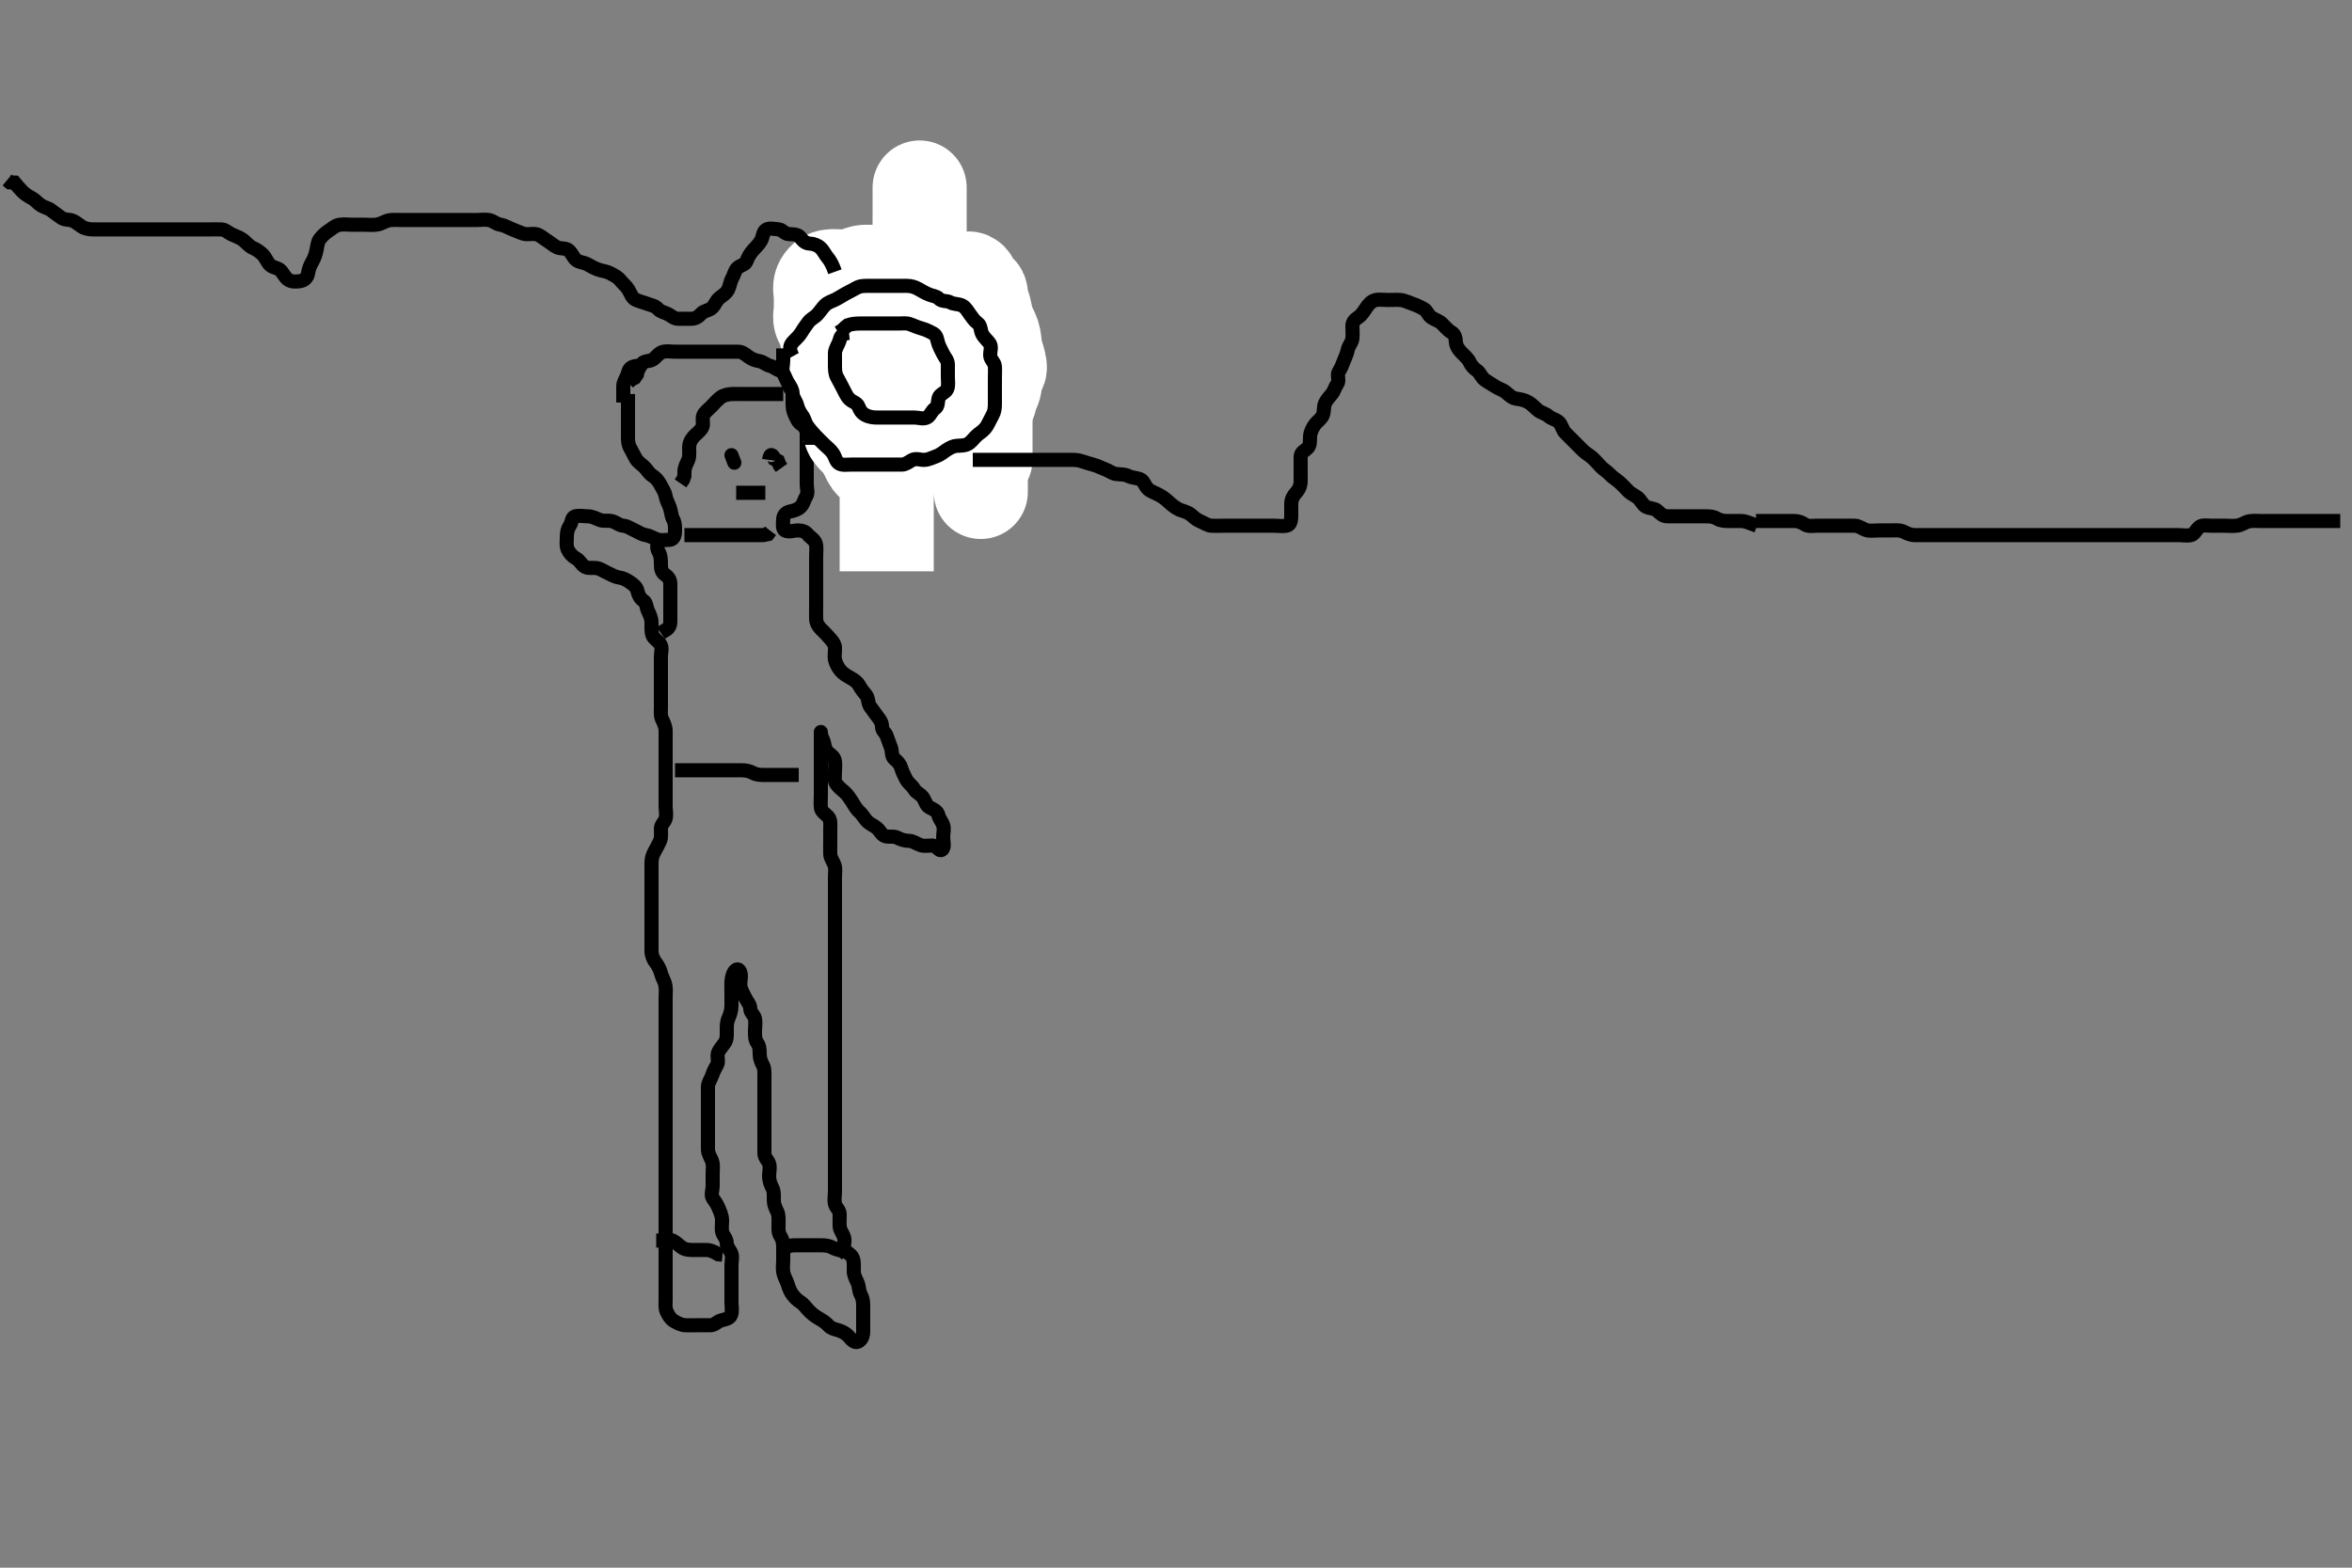 <svg width="500" height="333.333" xmlns="http://www.w3.org/2000/svg" xmlns:svg="http://www.w3.org/2000/svg" xmlns:xlink="http://www.w3.org/1999/xlink">
 <rect width="100%" height="100%" fill="#808080" stroke="none"/>
 <!-- Created with SVG-edit - http://svg-edit.googlecode.com/ -->
 <g display="inline" class="layer">
  <title>Layer 1</title>
  <path t="0,620,667,755,899,979,1219,1259,1347,1402,1403,1442,1531,1576,1602,1602,1667,1699,1706,1883,2043,2139,2139,2139,2187,2330,2331,2403,2475,2595,2730,2859,2946,2947,3027,3250,3290,4051,4114,4195,4658,4738,4739,4787,5066,5090,5187,5187,5351,5507,5763,5811,5811,6027,6107,6187,6187,6475,6475,6523,6588,6947,7074,7378,7434,7483,7562,7682,7683,7842,7858,7922,8026,8026,8098,8106,8234,8458,8458,8522,8754,8803,8883,8883,8938,9067,9298,9530,9666,9666,9762,9834,9986,10098,10114,10154,10234,10266,10298,10418,10419,10439,10458,10508,10562,10586,10587,10634,10682,10698,10739,10739,10762,10827,10906,10922,10946,11050,11074,11130,11130,11178,11210,11274,11298,11330,11386,11387,11418,11450,11570,11589,11642,11666,11690,11762,11762,11778,11810,11850,11867,11890,12002,12050,12082,12082,12098,12130,12170,12189,12195,12274,12283,12308,12372,12434,12506,12506,12530,12562,12626,12658,12658,12707,12770,12810,12834,12898,12946,12978,13002,13002,13050,13082,13130,13130,13162,13186,13210,13234,13274,13298,13338,13402,13442,13530,13530,13531,13570,13570,13626,13626,13690,13739,13826,13826,13867,13874,13906,13946,13946,13986,13987,14018,14042,14042,14098,14098,14130,14130,14170,14170,14210,14258,14258,14298,14346,14346,14394,14418,14419,14450,14490,14490,14522,14554,14554,14578,14578,14602,14626,14658,14658,14698,14722,14722,14754,14754,14786,14786,14810,14826,14842,14884,14892,14914,14914,14930,14938,14962,14978,14994,15042,15066,15090,15122,15162,15194,15250,15322,15418,15482,15546,15618,15619,15658,15667,15706,16018,16402,16466,16466,16498,16554,16954,17018,17066,17122,17122,17507,17507,18074,18074,18130,18170,18234,18256,18402,18514,18570,18658,18770,18810,18842,18914,18954,18978,19026,19058,19058,19186,19186,19194,19195,19290,19370,19370,19390,19442,19498,19498,19546,19578,19578,19706,19706,19714,19746,19794,19810,19842,19891,19906,19923,19954,19971,19988,20050,20050,20090,20138,20210,20234,20274,20306,20306,20330,20418,20469,20498,20554,20578,20602,20622,20658,20698,20730,20826,20842,20874,20922,20954,20962,21058,21082,21082,21114,21146,21178,21218,21218,21266,21266,21394,21394,21458,21530,21530,21602,21602,22146,22146,22322,22322,23210,23210,23258,23298,23386,23418,23458,23522,23642,23682,23691,23730,23810,23834,23842,23922,23970,24058,24122,24162,24186,24234,24258,24282,24330,24362,24378,24442,24442,24474,24506,24554,24575,24591,24618,24642,24658,24702,24725,24730,24770,24794,24810,24858,24882,24882,24906,24986,25162,25218,25241,25274,25338,25378,25418,25466,25530,25554,25554,25650,25698,25754,25774,25791,25791,25834,25890,25970,25970,25991,26042,26114,26114,26154,26258,26314,26346,26346,26358,26358,26402,26402,26424,26440,26441,26458,26490,26546,26570,26602,26602,26658,26698,26778,26826,26882,26930,26954,27018,27074,27130,27178,27226,27378,27874,28026,28026,28082,28082,28242,28394,28434,28450,28538,28558,28575,28594,28666,28698,28754,28786,28810,28810,28850,28866,28890,28930,28962,28962,28986,29050,29066,29082,29106,29146,29162,29210,29210,29226,29258,29266,29290,29330,29362,29418,29434,29498,29522,29542,29570,29610,29610,29634,29674,29692,29698,29754,29778,29818,29841,29841,29850,29890,29914,29925,29954,29975,30010,30058,30058,30082,30098,30122,30146,30242,30274,30298,30322,30322,30342,30358,30378,30392,30394,30409,30410,30434,30434,30490,30509,30525,30554,30578,30634,30658,30666,30667,30690,30709,30714,30740,30759,30775,30834,30850,30874,30930,30954,31002,31066,31090,31114,31146,31186,31186,31208,31225,31234,31282,31298,31322,31330,31346,31346,31386,31408,31410,31450,31459,31460,31538,31558,31562,31594,31610,31634,31634,31666,31682,31708,31708,31762,31786,31809,31858,31882,31962,32002,32051,32051,32186,32250,32322,32410,32442,32522,32730,33266,33282,33322,33330,33331,33346,33386,33386,33418,33418,33442,33466,33498,33509,33570,33618,33642,33674,33730,33743,33818,33874,33874,33906,33962,33994,33994,34034,34090,34138,34146,34170,34210,34298,34354,34402,34425,34426,34450,34498,34546,34594,34626,34730,34730,34794,35330,35418,35474,35546,35594,35634,35722,35730,35778,35874,35970,36018,36058,36090,36090,36122,36143,36146,36186,36218,36218,36258,36290,36290,36322,36330,36331,36354,36394,36409,36426,36426,36458,36473,36490,36514,36554,36586,36594,36609,36634,36666,36666,36730,36770,36802,36834,36874,36962,36994,37066,37098,37098,37138,37162,37218,37274,37292,37314,37338,37359,37376,37418,37418,37434,37450,37474,37490,37513,37562,37578,37618,37682,37682,37714,37762,37922,37978,38026,38026,38090,38146,38202,38202,38314,38314,38522,38722,38722,38794,38794,38954,39010,39051,39122,39122,39142,39186,39930,40066,40122,40122,40210,40250,40354,40394,40450,40482,40602,40642,40698,40746,40746,40786,40810,40866,40906,40931,40954,41074,41106,41106,41146,41226,41314,41362,41458,41658,41666,41756,41802,41826,41843,41843,41873,41905,41914,41937,42066,42090,42090,42226,42314,42410,42466,42530,42578,42674,42682,42778,42778,42834,42906,42970,43034,43138,43274,43410,43466,43498,43602,43602,43650,43706,43850,43882,43930,44010,44042,44178,44178,44210,44354,44498,44562,44562,44642,44682,44754,46106,46314,46354,46498,46546,46794" d="M133.5,83.783C133.5,85.583 133.5,86.483 133.5,87.383C133.5,88.283 133.5,89.173 133.5,90.069C133.5,90.983 133.5,91.883 133.5,92.783C133.5,93.583 133.498,94.403 133.925,95.183C134.377,96.006 134.785,96.843 135.147,97.483C135.612,98.304 136.339,98.664 136.979,99.304C137.619,99.944 137.913,100.641 138.667,101.117C139.373,101.563 139.995,102.265 140.439,103.147C140.845,103.955 141.333,104.555 141.495,105.483C141.651,106.371 142.118,107.094 142.415,107.983C142.701,108.841 142.718,109.752 143.075,110.383C143.551,111.226 143.5,112.141 143.5,112.983C143.5,113.883 143.218,114.741 142.3,114.783C141.401,114.825 140.464,114.951 139.7,114.698C138.928,114.442 138.191,113.919 137.3,113.782C136.384,113.641 135.684,113.107 134.9,112.758C134.092,112.398 133.332,111.828 132.5,111.783C131.697,111.741 130.962,111.036 130.089,110.819C129.205,110.599 128.287,110.869 127.522,110.562C126.747,110.252 125.9,109.789 125,109.783C124.1,109.778 123.18,109.573 122.279,109.784C121.495,109.967 121.608,111.043 121.147,111.735C120.685,112.43 120.502,113.135 120.5,114.147C120.498,115.083 120.327,116.041 120.667,116.783C121.034,117.586 121.64,118.287 122.475,118.747C123.247,119.174 123.531,119.928 124.204,120.426C124.899,120.94 125.908,120.667 126.8,120.788C127.621,120.899 128.324,121.441 129.2,121.836C129.923,122.162 130.705,122.658 131.6,122.784C132.506,122.91 133.211,123.311 133.925,123.794C134.607,124.255 135.33,124.832 135.499,125.585C135.695,126.463 136.042,127.229 136.796,127.731C137.485,128.19 137.363,129.14 137.784,129.983C138.114,130.645 138.498,131.483 138.5,132.383C138.502,133.262 138.408,134.172 138.721,135.104C138.952,135.79 139.878,136.249 140.378,137.005C140.868,137.744 140.5,138.783 140.5,139.583C140.5,140.483 140.5,141.383 140.5,142.283C140.5,143.183 140.5,144.079 140.5,145.005C140.5,145.883 140.5,146.783 140.5,147.583C140.5,148.483 140.5,149.383 140.5,150.283C140.5,151.183 140.368,152.133 140.721,152.883C141.086,153.659 141.498,154.483 141.5,155.347C141.502,156.219 141.5,157.183 141.5,158.083C141.5,158.983 141.5,159.883 141.5,160.783C141.5,161.583 141.5,162.483 141.5,163.383C141.5,164.283 141.5,165.183 141.5,166.079C141.5,166.95 141.5,167.883 141.5,168.783C141.5,169.583 141.5,170.483 141.5,171.383C141.5,172.283 141.743,173.218 141.495,174.079C141.275,174.847 140.51,175.304 140.5,176.183C140.489,177.079 140.658,178.061 140.279,178.883C139.971,179.552 139.508,180.401 139.075,181.183C138.62,182.003 138.5,182.783 138.5,183.583C138.5,184.483 138.5,185.383 138.5,186.283C138.5,187.183 138.5,188.173 138.5,189.069C138.5,189.883 138.5,190.783 138.5,191.583C138.5,192.483 138.5,193.419 138.5,194.267C138.5,195.131 138.5,196.147 138.5,196.983C138.5,197.883 138.5,198.883 138.5,199.731C138.5,200.488 138.489,201.383 138.5,202.283C138.511,203.194 138.948,204.101 139.351,204.619C139.94,205.379 140.315,206.186 140.515,206.947C140.765,207.905 141.321,208.646 141.464,209.598C141.604,210.531 141.5,211.353 141.5,212.135C141.5,213.147 141.5,214.083 141.5,214.983C141.5,215.883 141.5,216.669 141.5,217.609C141.5,218.299 141.5,219.283 141.5,220.266C141.5,221.073 141.5,222.117 141.5,222.804C141.5,223.762 141.5,224.667 141.5,225.609C141.5,226.299 141.5,227.283 141.5,228.267C141.5,229.131 141.5,230.031 141.5,230.95C141.5,231.762 141.5,232.733 141.5,233.493C141.5,234.301 141.5,235.283 141.5,236.267C141.5,237.131 141.5,238.031 141.5,238.95C141.5,239.783 141.5,240.762 141.5,241.536C141.5,242.431 141.5,243.45 141.5,244.226C141.5,245.135 141.5,246.031 141.5,246.95C141.5,247.783 141.5,248.762 141.5,249.536C141.5,250.436 141.5,251.299 141.5,252.262C141.5,253.183 141.5,254.079 141.5,254.95C141.5,255.883 141.5,256.783 141.5,257.583C141.5,258.483 141.5,259.383 141.5,260.283C141.5,261.183 141.5,262.083 141.5,262.983C141.5,263.883 141.5,264.783 141.5,265.617C141.5,266.488 141.5,267.383 141.5,268.283C141.5,269.183 141.5,270.083 141.5,270.983C141.5,271.883 141.5,272.783 141.5,273.583C141.5,274.483 141.5,275.383 141.5,276.263C141.5,277.14 141.368,278.133 141.721,278.883C142.086,279.659 142.543,280.442 143.204,280.836C143.989,281.303 144.799,281.755 145.701,281.783C146.666,281.814 147.5,281.783 148.333,281.783C149.253,281.783 150.153,281.793 151.016,281.783C151.958,281.773 152.441,281.024 153.204,280.788C154.061,280.523 155.098,280.455 155.415,279.583C155.723,278.734 155.5,277.783 155.5,276.95C155.5,276.173 155.5,275.183 155.5,274.283C155.5,273.383 155.5,272.483 155.5,271.583C155.5,270.683 155.5,269.898 155.5,268.947C155.5,268.182 155.794,267.106 155.415,266.354C155.033,265.596 154.506,265.073 154.5,264.431C154.49,263.325 153.772,262.788 153.557,262.073C153.324,261.298 153.524,260.283 153.499,259.299C153.481,258.608 153.12,257.714 152.784,256.899C152.415,256.007 152.016,255.497 151.521,254.762C151.084,254.115 151.5,253.083 151.5,252.183C151.5,251.283 151.5,250.383 151.5,249.483C151.5,248.583 151.683,247.629 151.333,246.783C151.009,245.999 150.51,245.284 150.5,244.394C150.49,243.498 150.5,242.583 150.5,241.683C150.5,240.783 150.5,239.983 150.5,239.083C150.5,238.183 150.5,237.283 150.5,236.383C150.5,235.483 150.5,234.583 150.5,233.684C150.5,232.809 150.482,231.982 150.5,231.083C150.518,230.183 151.118,229.473 151.415,228.583C151.701,227.726 152.008,227.175 152.443,226.426C152.867,225.696 152.319,224.63 152.667,223.783C152.943,223.112 153.602,222.39 154.075,221.722C154.589,220.996 154.499,219.95 154.5,219.158C154.501,218.299 154.468,217.402 154.853,216.536C155.15,215.866 155.482,214.958 155.5,213.95C155.514,213.158 155.5,212.301 155.5,211.493C155.5,210.45 155.45,209.597 155.501,208.667C155.544,207.896 155.796,206.86 156.301,206.353C156.993,205.658 157.499,206.585 157.5,207.483C157.501,208.383 157.211,209.335 157.511,210.173C157.774,210.909 158.101,211.498 158.536,212.347C158.892,213.044 159.481,213.585 159.5,214.483C159.519,215.348 160.354,215.827 160.499,216.585C160.667,217.467 160.5,218.383 160.5,219.283C160.5,220.183 160.483,221.095 161,221.783C161.47,222.409 161.498,223.283 161.5,224.183C161.502,225.083 161.826,225.82 162.216,226.583C162.601,227.336 162.5,228.283 162.5,229.183C162.5,230.083 162.5,230.983 162.5,231.982C162.5,232.836 162.5,233.585 162.5,234.483C162.5,235.383 162.5,236.283 162.5,237.183C162.5,238.083 162.5,238.983 162.5,239.883C162.5,240.783 162.5,241.583 162.5,242.483C162.5,243.426 162.495,244.304 162.5,245.183C162.505,246.173 163.226,246.657 163.489,247.394C163.789,248.231 163.499,249.183 163.5,250.083C163.501,250.983 163.801,251.834 164.147,252.483C164.601,253.333 164.498,254.283 164.5,255.183C164.502,256.083 164.826,256.82 165.216,257.583C165.601,258.336 165.5,259.304 165.5,260.267C165.5,260.958 165.407,262.078 165.853,262.735C166.321,263.426 166.498,264.135 166.5,265.147C166.502,266.083 166.5,266.985 166.5,267.95C166.5,268.609 166.36,269.628 166.5,270.497C166.644,271.387 167.09,271.963 167.447,273.026C167.734,273.879 167.948,274.602 168.525,275.347C169.009,275.973 169.572,276.508 170.204,276.898C170.919,277.338 171.383,278.121 172.064,278.798C172.631,279.362 173.292,279.884 174,280.283C174.878,280.779 175.554,281.23 176.075,281.809C176.649,282.447 177.336,282.587 178.2,282.84C179.077,283.098 179.945,283.572 180.475,284.219C181.069,284.945 181.7,285.559 182.315,285.311C183.244,284.937 183.499,283.983 183.5,283.083C183.501,282.183 183.5,281.283 183.5,280.383C183.5,279.483 183.5,278.583 183.5,277.683C183.5,276.809 183.404,275.988 183,275.283C182.545,274.49 182.663,273.526 182.279,272.683C181.923,271.903 181.505,271.183 181.5,270.283C181.495,269.383 181.591,268.455 181.333,267.617C181.073,266.77 180.133,266.433 179.585,265.782C179.129,265.24 179.678,264.161 179.479,263.283C179.261,262.321 178.561,261.689 178.5,260.783C178.446,259.985 178.517,259.083 178.5,258.183C178.482,257.219 177.682,256.789 177.501,255.982C177.302,255.091 177.5,254.173 177.5,253.283C177.5,252.383 177.5,251.483 177.5,250.583C177.5,249.683 177.5,248.783 177.5,247.983C177.5,247.083 177.5,246.183 177.5,245.283C177.5,244.394 177.5,243.498 177.5,242.583C177.5,241.683 177.5,240.783 177.5,239.983C177.5,239.083 177.5,238.183 177.5,237.283C177.5,236.383 177.5,235.483 177.5,234.583C177.5,233.683 177.5,232.783 177.5,231.983C177.5,231.083 177.5,230.183 177.5,229.283C177.5,228.383 177.5,227.483 177.5,226.583C177.5,225.683 177.5,224.783 177.5,223.983C177.5,223.083 177.5,222.183 177.5,221.283C177.5,220.383 177.5,219.483 177.5,218.583C177.5,217.683 177.5,216.783 177.5,215.983C177.5,215.083 177.5,214.183 177.5,213.283C177.5,212.383 177.5,211.488 177.5,210.617C177.5,209.683 177.5,208.783 177.5,207.983C177.5,207.083 177.5,206.183 177.5,205.283C177.5,204.383 177.5,203.483 177.5,202.583C177.5,201.683 177.5,200.783 177.5,199.95C177.5,199.079 177.5,198.183 177.5,197.283C177.5,196.383 177.5,195.483 177.5,194.583C177.5,193.683 177.5,192.783 177.5,191.983C177.5,191.083 177.5,190.183 177.5,189.304C177.5,188.426 177.5,187.483 177.5,186.583C177.5,185.683 177.668,184.747 177.415,183.983C177.158,183.211 176.529,182.485 176.5,181.583C176.471,180.684 176.5,179.783 176.5,178.983C176.5,177.95 176.5,177.173 176.5,176.283C176.5,175.383 176.661,174.364 176.057,173.683C175.483,173.036 174.586,172.595 174.5,171.683C174.416,170.787 174.5,169.983 174.5,169.083C174.5,168.183 174.5,167.304 174.5,166.426C174.5,165.483 174.5,164.583 174.5,163.683C174.5,162.783 174.5,161.983 174.5,161.083C174.5,160.183 174.5,159.283 174.5,158.383C174.5,157.483 174.5,156.585 174.5,155.731C174.5,155.325 174.439,156.322 174.853,157.083C175.258,157.83 175.219,158.667 175.614,159.483C175.983,160.244 177.096,160.593 177.386,161.436C177.669,162.259 177.5,163.262 177.5,164.083C177.5,164.983 177.271,166.004 177.784,166.699C178.293,167.39 178.915,167.867 179.553,168.431C180.148,168.956 180.56,169.6 181.111,170.419C181.58,171.118 181.874,171.884 182.699,172.614C183.335,173.177 183.689,173.911 184.204,174.483C184.86,175.211 185.718,175.482 186.416,176.067C187.073,176.619 187.376,177.515 188.147,177.779C188.974,178.061 189.947,177.689 190.8,178.136C191.552,178.53 192.3,178.765 193.2,178.783C194.101,178.802 194.81,179.401 195.7,179.698C196.558,179.984 197.5,179.756 198.3,179.783C199.144,179.812 199.621,181.097 200.216,180.698C200.922,180.225 200.5,178.969 200.5,178.026C200.5,177.262 200.789,176.231 200.489,175.394C200.226,174.657 199.671,174.152 199.479,173.283C199.293,172.44 198.335,172.06 197.5,171.617C196.866,171.28 196.669,170.183 196.143,169.488C195.637,168.82 194.73,168.512 194.333,167.783C193.95,167.078 193.018,166.503 192.621,165.683C192.304,165.027 191.832,164.179 191.584,163.301C191.361,162.513 190.875,161.968 190.204,161.426C189.47,160.833 189.674,159.745 189.415,158.983C189.113,158.095 188.763,157.343 188.495,156.488C188.259,155.734 187.501,155.426 187.5,154.483C187.499,153.585 187.053,153.033 186.525,152.347C186.022,151.694 185.608,151.061 185.021,150.283C184.463,149.546 184.662,148.483 184.147,147.836C183.655,147.217 183.067,146.532 182.667,145.783C182.243,144.992 181.54,144.553 180.8,144.136C180.055,143.716 179.314,143.29 178.784,142.699C178.246,142.099 177.752,141.247 177.536,140.394C177.299,139.455 177.582,138.58 177.5,137.683C177.416,136.772 176.846,136.223 176.204,135.483C175.626,134.817 175.113,134.332 174.505,133.726C173.901,133.125 173.529,132.428 173.5,131.583C173.47,130.684 173.5,129.783 173.5,128.983C173.5,128.083 173.5,127.183 173.5,126.283C173.5,125.373 173.5,124.462 173.5,123.645C173.5,122.678 173.5,121.922 173.5,120.95C173.5,120.031 173.5,119.131 173.5,118.267C173.5,117.409 173.646,116.437 173.428,115.609C173.202,114.753 172.387,114.417 171.669,113.585C171.116,112.942 170.4,112.783 169.5,112.783C168.7,112.783 167.681,113.241 166.857,112.783C166.266,112.455 166.476,111.283 166.5,110.341C166.518,109.633 167.036,108.943 167.9,108.773C168.729,108.609 169.759,108.307 170.333,107.617C170.877,106.963 170.946,106.236 171.415,105.498C171.854,104.807 171.5,103.783 171.5,102.983C171.5,102.083 171.5,101.141 171.5,100.263C171.5,99.383 171.5,98.483 171.5,97.583C171.5,96.683 171.5,95.783 171.5,94.983C171.5,94.083 171.5,93.183 171.5,92.283C171.5,91.383 171.5,90.394 171.5,89.498C171.5,88.683 170.933,88.106 170.536,87.347C170.133,86.577 170.424,85.571 169.979,84.804C169.493,83.965 168.819,83.5 168.216,82.867C167.669,82.293 167.689,81.514 167.279,80.683C166.929,79.976 166.549,79.022 165.784,78.785C164.963,78.53 164.448,77.964 163.699,77.785C162.806,77.571 162.276,76.925 161.4,76.783C160.496,76.637 159.81,76.359 159.021,75.783C158.381,75.316 157.796,74.786 156.9,74.783C156.021,74.781 155.064,74.783 154.2,74.783C153.3,74.783 152.4,74.783 151.5,74.783C150.7,74.783 149.8,74.783 148.9,74.783C148,74.783 147.1,74.783 146.2,74.783C145.301,74.783 144.416,74.783 143.5,74.783C142.7,74.783 141.772,74.595 140.9,74.819C140.034,75.042 139.483,75.992 138.8,76.426C138.068,76.892 136.982,76.671 136.5,77.304C135.984,77.981 135.511,78.809 135.415,79.585L134.889,80.347L134.111,80.758L133.511,81.358" id="svg_1" stroke-width="3" stroke="#000" fill="none"/>
  <path t="51210,52595,52954,53235,53834,53985,54355,54690,54802,55002,55002" d="M135.5,77.783C133.667,77.95 133.676,78.796 133.415,79.585C133.16,80.356 132.518,81.183 132.5,82.083C132.482,82.983 132.5,83.883 132.5,84.783L132.5,85.583" id="svg_2" stroke-width="3" stroke="#000" fill="none"/>
  <path t="58226,58697,58785,58921,59010,59066,59082,59122,59170,59226,59226,59242,59276,59362,59362,59442,59514,59514,59578,59658,59690,59746,59810,59866,59866,59962,60034,60074,60242,60242,60354,60354,60410,60482,60546,60738,60802,60802,60842,60994,61074,61114,61114,61154,61226,61266,61290,61314,61410,61482,61658,61778,61914,61916,62050,62082,62114,62127,62130,62170,62170,62194,62234,62354,62378,62426,62450,62530,62530,62602,62618,62721,62722,62873,63001,63001,63050,63209,63210,63266,63297,63345,63465,63513,63617,63618,63657,63865,63921,63969,64097,64137,64194,64297,64298,64377,64386,64449,64473,64521,64561,64625,64737,64793,64825,64826,64929,65009,65009,65018,65121,65121,65225,65353,65354,65449,65450,65505,65525,65633,65673,65745,65881,65882,65961,66025,66137,66177,66265,66289,66321,66425,66426,66481,66577,66697,66729,66841,66921,67017,67073,67073,67105,67129,67225,67401,68105,68105" d="M177.5,64.783C175.8,64.841 174.825,65.217 174.557,66.083C174.291,66.945 174.744,68.015 174.216,68.699C173.731,69.327 173.617,70.127 173.279,70.883C172.959,71.598 172.895,72.573 172.333,73.45C171.884,74.152 171.501,74.67 171.5,75.609C171.499,76.617 171.5,77.373 171.5,78.283C171.5,79.183 171.5,80.083 171.5,80.983C171.5,81.883 171.326,82.822 171.585,83.583C171.887,84.471 172.511,85.144 173,85.804C173.49,86.466 173.573,87.382 174.205,88.026C174.726,88.557 175.535,89.208 176.075,89.809C176.648,90.447 177.25,91.065 177.667,91.783C178.087,92.508 179.032,92.718 179.8,93.136C180.641,93.594 181.5,93.758 182.3,93.783C183.201,93.812 183.923,94.469 184.8,94.726C185.664,94.98 186.238,95.393 186.936,95.747C187.703,96.136 188.721,95.783 189.6,95.783C190.5,95.783 191.3,95.783 192.2,95.783C193.1,95.783 194,95.786 194.9,95.783C195.8,95.781 196.648,95.416 197.3,95.067C198.147,94.614 198.866,94.045 199.721,93.783C200.562,93.527 201.239,93.339 201.857,92.836C202.562,92.263 203.232,91.904 204,91.304C204.65,90.796 205.626,90.592 206.2,90.079C206.935,89.421 207.501,88.784 208.1,88.183C208.797,87.484 209.415,86.796 209.499,85.983C209.591,85.088 209.335,84.164 209.521,83.283C209.7,82.436 210.439,81.689 210.5,80.783C210.554,79.985 210.5,79.141 210.5,78.173C210.5,77.283 210.5,76.383 210.5,75.483C210.5,74.583 210.5,73.683 210.5,72.783C210.5,71.983 210.871,70.982 210.464,70.219C210.074,69.489 209.05,69.244 208.553,68.488C208.101,67.801 207.05,67.973 206.525,67.347C205.996,66.716 205.511,65.886 204.7,65.785C203.87,65.681 203.029,65.467 202.153,65.136C201.269,64.803 200.376,64.59 199.8,64.079C199.068,63.429 198.356,63.002 197.615,62.614C196.785,62.18 196.45,61.415 195.385,60.954C194.558,60.596 193.946,60.366 193.279,59.905C192.549,59.401 191.5,59.783 190.7,59.783C189.8,59.783 188.857,59.783 187.979,59.783C187.1,59.783 186.2,59.783 185.3,59.783C184.4,59.783 183.5,59.783 182.7,59.783C181.8,59.783 180.9,59.783 180,59.783C179.1,59.783 178.204,59.783 177.279,59.783C176.4,59.783 175.54,60.014 174.8,60.431C174.055,60.851 173.475,61.394 173.075,62.183L172.585,62.985L172.5,63.95L172.5,64.609" id="svg_3" stroke-width="3" stroke="#000" fill="none"/>
  <path t="72714,72817,72826,72833,72833,72842,72849,72849,72859,72877,72882,72897,72897,72913,72913,72924,72929,72953,73098,73114,73130,73130,73145,73147,73169,73185,73306,73306,73354,73538,73546,73562,73706,73762,73777,73793,73794,73794,73801,73801,73809,73809,73817,73817,73833,73843,73849,73849,73860,73860,73860,73865,73865,73865,73877,73882,73882,73890,73890,73897,73897,73907,73923,73929,73953,73977,74001,74145,74160,74160,74161,74177,74177,74178,74185,74193,74193,74201,74225,74225,74233,74249,74249,74249,74265,74265,74289,74306,74385,74402,74418,74427,74427,74433,74449,74459,74465,74466,74476,74492,74493,74498,74498,74509,74509,74513,74514,74526,74529,74543,74559,74559,74575,74575,74601,74601,74601,74649,74874,74894,74898,74898,74911,74930,74946,75138,75138,75138,75186,75218,75234,75250,75265,75281,75305,75329,75554,75554,75690,75834,75890,75890,75922,75954,75986,76018,76034,76082,76098,76122,76170,76202,76212,76282,76282,76294,76314,76338,76426,76445,76466,76466,76479,76530,76546,76546,76594,76618,76629,76634,76713,76745,76801,76841,76865,76905,76953,76953,76985,76986,77017,77033,77049,77073,77081,77097,77107,77113,77129,77153,77153,77161,77185,77201,77233,77257,77274,77281,77297,77297,77308,77308,77313,77313,77324,77324,77331,77331,77331,77342,77345,77345,77358,77358,77373,77373,77373,77385,77393,77401,77409,77417,77433,77441,77441,77457,77465,77465,77465,77465,77481,77490,77497,77529,77529,77757,77758,77761,77762,77777,77777,77777,77779,77779,77779,77794,77794,77794,77811,77811,77817,77817,77825,77841,77841,77945,77945,78033,78033,78044,78050,78050,78060,78061,78061,78065,78066,78079,78082,78082,78096,78096,78098,78114,78124,78129,78145,78161,78162,78290,78290,78298,78298,78298,78299,78311,78312,78313,78313,78326,78343,78343,78361,78361,78361,78457,78489,78497,78509,78509,78509,78509,78513,78513,78513,78525,78525,78525,78525,78526,78526,78529,78529,78529,78530,78530,78542,78542,78543,78543,78545,78545,78546,78546,78560,78560,78560,78560,78561,78562,78562,78562,78576,78576,78577,78577,78578,78578,78578,78579,78585,78593,78601,78601,78617,78617,78729,78744,78744,78744,78744,78746,78746,78746,78746,78760,78761,78761,78761,78761,78763,78763,78764,78770,78770,78770,78778,78778,78778,78785,78785,78793,78793,78801,78801,78809,78809,78817,78833,78841,78841,78857,78857,78857,78874,78874,78978,79002,79017,79025,79033,79041,79041,79042,79049,79049,79050,79050,79058,79058,79065,79065,79066,79066,79081,79081,79081,79097,79097,79097,79202,79202,79214,79219,79219,79219,79220,79220,79220,79232,79233,79233,79233,79233,79234,79234,79234,79236,79236,79237,79237,79237,79237,79238,79249,79249,79249,79250,79250,79250,79250,79252,79252,79253,79253,79253,79253,79259,79259,79259,79260,79260,79265,79265,79265,79265,79273,79273,79274,79274,79281,79281,79290,79290,79297,79297,79307,79481,79481,79481,79490,79490,79490,79490,79490,79497,79497,79498,79498,79498,79498,79508,79508,79508,79509,79509,79509,79509,79509,79513,79514,79514,79514,79514,79514,79515,79515,79515,79526,79526,79526,79527,79527,79527,79527,79527,79528,79529,79530,79530,79530,79530,79530,79531,79531,79531,79543,79543,79543,79543,79544,79544,79544,79544,79544,79546,79546,79546,79547,79547,79547,79547,79547,79548,79558,79558,79558,79558,79559,79559,79559,79559,79559,79561,79561,79561,79562,79562,79574,79574,79574,79575,79577,79577,79585,79585,79593,79593,79593,79601,79601" d="M182.5,62.783C184.2,62.84 184.98,63.325 185.7,63.982C186.285,64.515 187.214,64.741 187.796,65.493C188.242,66.071 188.332,67.275 188.936,67.758C189.674,68.348 190.5,68.783 191,69.283C191.7,69.983 192.361,70.529 192.889,71.183C193.491,71.927 193.988,72.596 194.475,73.219C195.051,73.958 195.648,74.506 196.3,73.981C196.954,73.455 197.717,72.976 198.6,72.783C199.444,72.598 199.607,71.555 200.204,71.141C200.993,70.593 202,70.786 202.9,70.783C203.796,70.781 204.303,70.104 205.021,69.804C205.924,69.426 206.914,70.057 207.333,70.783C207.736,71.481 208.086,72.252 208.649,72.958C209.278,73.746 209.495,74.536 209.5,75.436C209.504,76.299 209.5,77.263 209.5,78.194C209.5,79.105 209.5,79.804 209.5,80.783C209.5,81.594 209.5,82.469 209.5,83.466C209.5,84.263 209.5,85.014 209.5,86.122C209.5,87.105 209.5,87.783 209.5,88.899C209.5,89.667 209.5,90.609 209.5,91.299C209.5,92.373 209.5,93.283 209.5,94.183C209.5,95.083 209.5,95.983 209.5,96.883C209.5,97.783 209.5,98.016 209.5,97.265C209.5,96.283 209.5,95.462 209.5,94.609C209.5,93.669 209.5,92.683 209.5,91.783C209.5,90.983 209.5,90.069 209.5,89.214C209.5,88.431 209.5,87.398 209.5,86.45C209.5,85.778 209.5,84.789 209.5,83.926C209.5,82.986 209.691,82.055 209.464,81.183C209.241,80.327 208.303,79.826 207.4,79.783C206.501,79.741 205.668,79.597 204.8,79.841C204.039,80.054 203.246,80.572 202.4,81.005C201.745,81.339 200.793,81.741 200.301,82.354C199.707,83.094 199.573,83.979 199.511,84.947C199.45,85.897 199.366,86.694 198.795,87.436C198.377,87.979 197.868,89.037 197.279,89.662C196.726,90.248 196.373,90.968 196.064,91.609C195.562,92.649 195.059,93.128 194.5,93.95C194.067,94.587 193.681,95.287 193.111,96.147C192.567,96.968 192.5,96.886 192.5,95.95C192.5,95.088 192.505,94.183 192.5,93.283C192.495,92.479 192.209,91.58 191.639,90.969C191.025,90.31 190.138,89.819 189.3,89.783C188.401,89.745 187.673,90.135 187.147,90.731C186.584,91.369 185.825,91.703 185.1,92.219C184.314,92.779 183.86,93.742 183,93.742C182.14,93.742 181.407,92.859 180.936,92.183C180.424,91.45 180.723,90.349 180.216,89.782C179.717,89.224 179.5,88.483 179.5,87.583C179.5,86.683 179.837,85.634 179.333,84.95C178.853,84.297 178.683,83.629 178.333,82.783C178.009,81.999 177.51,81.284 177.5,80.383C177.49,79.488 177.5,78.562 177.5,77.683C177.5,76.783 177.903,75.847 177.415,75.069C176.95,74.328 176.674,73.745 176.415,72.983C176.113,72.095 175.519,71.384 175.5,70.483C175.481,69.585 174.874,69.041 174.521,68.283C174.159,67.506 174.5,66.483 174.5,65.583C174.5,64.683 174.5,63.783 174.5,63.026C174.5,62.131 174.156,61.194 174.521,60.325C174.828,59.594 175.544,58.929 176.301,58.785C177.184,58.616 178.1,58.783 179,58.783C179.9,58.783 180.857,58.92 181.7,58.499C182.362,58.169 183.2,57.786 184.1,57.783C185,57.781 185.9,57.783 186.8,57.783C187.699,57.783 188.562,57.817 189.372,58.219C190.104,58.583 190.913,58.957 191.664,59.383C192.495,59.855 193.047,60.429 193.809,61.083C194.438,61.623 195.268,61.983 196,62.283C196.732,62.583 197.713,63.053 198.5,63.783C199.018,64.264 199.681,65.009 200.314,65.54C201.02,66.133 201.738,66.601 202.438,67.073C203.243,67.617 204.223,67.652 204.889,68.219C205.517,68.754 205.945,69.522 206.447,70.141C207.02,70.845 207.328,71.558 207.911,72.205C208.704,73.084 208.999,73.541 209.479,74.283C209.946,75.005 210.253,75.999 210.557,76.893C210.825,77.681 211.471,79.041 212.215,78.781C212.814,78.571 212.497,77.36 212.216,76.382C212.035,75.751 211.647,74.619 211.553,73.831C211.454,73.011 211.373,71.938 211.143,71.24C210.926,70.581 210.372,69.596 210.021,68.783C209.765,68.192 209.591,67.177 209.447,66.383C209.265,65.375 208.892,64.631 208.584,63.669C208.303,62.792 207.854,62.171 207.3,61.299C206.872,60.626 206.668,59.168 205.857,59.202C205.269,59.227 205.5,60.63 205.5,61.47C205.5,62.467 205.5,63.283 205.5,64.099C205.5,65.097 205.5,65.937 205.5,66.898C205.5,67.783 205.5,68.54 205.5,69.436C205.5,70.299 205.5,71.263 205.5,72.183C205.5,73.083 205.5,73.983 205.5,74.883C205.5,75.783 204.959,77.125 205.5,77.125C206.145,77.125 205.5,75.45 205.5,74.483C205.5,73.804 205.5,72.837 205.5,71.838C205.5,71.04 205.491,70.131 205.5,69.267C205.51,68.283 205.704,67.454 206.021,66.763C206.475,65.772 206.946,65.017 207.215,64.269C207.553,63.327 207.227,61.795 208,61.888C208.862,61.991 208.472,63.516 208.489,64.19C208.507,64.903 208.5,66.301 208.5,66.969C208.5,67.645 208.5,69.117 208.5,69.526C208.5,70.398 208.5,71.325 208.5,72.292C208.5,72.786 208.5,74.283 208.5,74.781C208.5,75.762 208.5,76.711 208.5,77.613C208.5,78.45 208.5,79.573 208.5,80.263C208.5,80.931 208.5,82.305 208.5,83.04C208.5,83.804 208.5,84.588 208.5,85.783C208.5,86.582 208.5,87.373 208.5,88.147C208.5,88.898 208.5,90.299 208.5,90.958C208.5,91.936 208.5,92.95 208.5,93.667C208.5,94.409 208.5,95.158 208.5,96.617C208.5,97.295 208.5,98.221 208.5,99.011C208.5,99.969 208.5,100.883 208.5,101.783C208.5,102.54 208.5,103.436 208.5,104.299C208.5,105.07 208.5,104.274 208.5,103.2C208.5,102.791 208.506,101.946 208.5,100.726C208.495,99.634 208.481,98.931 208.415,98.215C208.306,97.038 208.148,96.178 208,95.283C207.926,94.834 207.764,93.954 207.621,92.727C207.498,91.668 207.569,91 207.167,89.95C206.879,89.2 206.281,88.619 205.667,87.783C205.238,87.2 204.772,86.404 204.585,85.383C204.44,84.593 204.5,83.583 204.5,82.783C204.5,81.783 204.5,80.994 204.5,79.95C204.5,79.194 204.5,78.283 204.5,77.373C204.5,76.462 204.5,75.763 204.5,74.783C204.5,73.983 204.5,73.183 204.5,72.188C204.5,71.269 204.629,70.083 203.889,69.794C203.061,69.47 201.915,69.635 201.5,70.346C200.993,71.214 201.067,72.056 200.889,72.605C200.507,73.785 200.204,74.68 200,75.263C199.706,76.1 199.269,77.087 199.021,77.783C198.612,78.932 198.553,79.741 198.5,80.304C198.417,81.185 198.222,82.383 198.075,82.973C197.861,83.828 197.657,84.868 197.479,85.763C197.355,86.387 196.967,87.588 196.205,88.012C195.615,88.34 195.5,87.117 195.5,86.438C195.5,85.607 195.5,84.633 195.5,84.094C195.5,83.522 195.5,81.619 195.5,80.93C195.5,80.221 195.5,79.497 195.5,78.763C195.5,78.023 195.5,77.284 195.5,76.55C195.5,75.117 195.5,73.753 195.5,73.093C195.5,72.445 195.5,71.804 195.5,70.535C195.5,69.901 195.5,68.617 195.5,67.962C195.5,66.635 195.5,65.969 195.5,65.304C195.5,64.645 195.5,63.993 195.5,62.117C195.5,61.526 195.5,60.402 195.5,59.866C195.5,58.841 195.5,58.349 195.5,56.95C195.5,56.069 195.5,55.219 195.5,54.394C195.5,53.585 195.5,52.383 195.5,51.588C195.5,50.804 195.5,50.041 195.5,48.95C195.5,48.27 195.5,47.325 195.5,46.47C195.5,45.469 195.5,44.594 195.5,43.584C195.5,42.804 195.5,41.805 195.5,40.985C195.5,40.083 195.5,39.45 195.5,40.138C195.5,40.959 195.5,41.95 195.5,43.045C195.5,43.825 195.5,44.645 195.5,45.07C195.5,46.406 195.498,47.359 195.489,47.862C195.47,48.938 195.449,49.517 195.415,50.126C195.299,52.171 195.217,52.925 195.143,53.712C195.066,54.528 194.98,55.367 194.889,56.226C194.797,57.101 194.699,57.989 194.5,59.783C194.4,60.684 194.3,61.585 194.191,62.488C194.081,63.394 193.964,64.305 193.828,65.219C193.691,66.141 193.553,67.073 193.167,68.95C192.97,69.907 192.735,70.868 192.499,71.836C192.262,72.809 192.016,73.782 191.787,74.758C191.558,75.73 191.315,76.693 191,78.617C190.846,79.559 190.746,80.496 190.667,81.422C190.589,82.336 190.539,83.242 190.496,84.137C190.454,85.022 190.432,85.897 190.333,87.617C190.285,88.462 190.219,89.294 190.143,90.113C190.068,90.916 189.982,91.7 189.889,92.465C189.799,93.208 189.706,93.927 189.5,95.283C189.403,95.92 189.301,96.529 189.204,97.116C189.111,97.686 189.018,98.241 188.936,98.787C188.855,99.327 188.77,99.863 188.667,100.95C188.614,101.504 188.582,102.066 188.557,102.632C188.532,103.198 188.519,103.762 188.511,104.322C188.503,104.873 188.501,105.414 188.5,106.45C188.499,107.413 188.5,108.311 188.5,108.742C188.5,109.574 188.5,110.783 188.5,111.579C188.5,112.351 188.5,113.412 188.5,114.519C188.5,115.242 188.5,116.27 188.5,117.03C188.5,117.95 188.5,118.731 188.5,119.522L188.5,120.64L188.5,121.474" id="svg_4" stroke-width="20" stroke="#fff" fill="none"/>
  <path t="85971,87250,87763,87786,87833,87946,88154,88210,88338,88338,88554,88554,88658,88722,88955,89066,89082,89082,89346,89706,89802,89802" d="M166.5,78.783C168.333,78.783 168.5,79.488 168.5,80.383C168.5,81.283 168.5,82.183 168.5,83.083C168.5,83.983 168.496,84.884 168.5,85.669C168.505,86.609 168.542,87.319 169,88.263C169.405,89.098 169.694,89.825 170.351,90.219C171.201,90.73 171.497,91.583 171.557,92.426L172.333,92.95L172.5,93.783L172.5,94.583" id="svg_5" stroke-width="3" stroke="#000" fill="none"/>
  <path t="92675,93378,93762,93978,94186,94585,94937,94937,95088,95288,95584,95888,96208,96208,96408,96408,96520,96945,97241,97241,97369,97505,97609,97729,97793,97929,98025,98153,98273,98305,98409,98545,98601,98721,98777,98777,98873,98873,98977,99105,99313,99313,99825,99849,99898,100057,100161,100226,100257,100257,100329,100361,100361,100401,100505,100545,100545,100649,100689,100729,100761,100761,100778,100793,100841,100865,100881,100969,101049,101065,101209,101282,101322,101394,101394,101418,101434,101434,101482,101538,101538,101698,101698,101762,101810,101842,101842,101874,101874,101906,101906,101906,101970,102002,102014,102097,102146,102218,102338,102434,102506,102530,102642,102698,102714,102801,102801,102905,103009,103010,103130,103130" d="M172.5,75.783C172.5,74.083 172.566,73.154 173.301,72.699C173.987,72.275 174.375,71.337 174.784,70.583C175.136,69.933 175.07,68.979 175.5,68.141C175.794,67.568 177.024,67.404 177.333,66.617C177.645,65.826 177.589,64.688 178.111,64.23C178.858,63.573 179.719,63.283 180.5,62.95C181.252,62.63 182.2,62.783 183.1,62.783C184,62.783 184.9,62.783 185.8,62.783C186.7,62.783 187.6,62.783 188.525,62.783C189.301,62.783 190.2,62.783 191.1,62.783C192,62.783 193.017,62.766 193.521,63.304C194.117,63.942 194.869,64.458 195.615,64.982C196.316,65.475 197.166,65.699 197.9,66.219C198.687,66.777 198.956,67.536 199.521,68.283C199.983,68.895 201.066,68.734 201.525,69.394C202.031,70.12 202.35,70.992 202.5,71.883C202.62,72.594 203.526,72.999 204.167,73.783C204.655,74.381 204.517,75.393 204.925,76.194C205.315,76.959 205.297,77.87 205.853,78.674C206.319,79.347 206.363,80.14 206.784,80.983C207.114,81.645 207.498,82.483 207.5,83.383C207.502,84.283 207.5,85.183 207.5,86.083C207.5,86.983 207.5,87.883 207.5,88.783C207.5,89.662 207.341,90.4 206.699,90.953C206.005,91.55 205.82,92.401 205.1,93.137C204.488,93.762 203.669,93.927 203.1,94.634C202.465,95.423 201.997,96.11 201.167,96.617C200.584,96.972 199.5,96.783 198.639,96.783C197.667,96.783 196.873,96.733 196.015,96.786C195.091,96.843 194.284,97.204 193.521,97.783C192.973,98.2 192.022,98.763 191.2,98.783C190.3,98.806 189.4,98.783 188.475,98.783C187.699,98.783 186.8,98.8 185.9,98.783C184.935,98.765 184.685,98.052 184.464,97.183C184.245,96.321 183.764,95.624 183.333,94.783C182.993,94.119 182.204,93.483 181.667,92.783L181.447,92.026L181.143,91.135L180.699,90.353" id="svg_6" stroke-width="3" stroke="#000" fill="none"/>
  <path t="105890,105945,105953,105969,105981,105993,105993,106001,106001,106009,106017,106041,106049,106193,106194,106210,106217,106217,106227,106233,106233,106233,106233,106245,106245,106245,106249,106249,106262,106262,106262,106262,106262,106265,106265,106278,106278,106281,106281,106291,106292,106297,106297,106312,106312,106324,106341,106341,106345,106345,106433,106505,106528,106530,106530,106544,106553,106560,106569,106569,106576,106576,106593,106601,106625,106625,106642,106642,106659,106786,106786,106798,106798,106802,106817,106827,106827,106833,106833,106842,106849,106849,106858,106865,106875,106875,106881,106891,106892,106897,106908,106913,106913,106928,106941,106953,106953,106984,107008,107105,107128,107152,107152,107177,107195,107217,107232,107248,107272,107296,107296,107320,107360,107400,107529,107544,107568,107568,107577,107577,107585,107600,107610,107628,107632,107664,107704,107952,107953,108016,108089,108121,108153,108153,108209,108258,108322,108322,108330,108353,108418,108433,108433,108497,108513,108531,108531,108553,108561,108561,108585,108609,108625,108633,108641,108641,108664,108705,108746,108754,108754,108769,108778,108809,108849,108889,108909,108929,108953,108969,108985,108994,109001,109017,109017,109026,109026,109033,109043" d="M179.5,86.783C181.215,87.867 181.621,88.563 182.075,89.383C182.512,90.175 182.728,91.102 183,91.783C183.389,92.758 183.481,93.582 183.5,94.483C183.519,95.384 184.022,96.13 184.379,96.883C184.783,97.737 185.157,98.582 186.021,98.763C186.963,98.959 187.88,98.84 188.521,98.242C189.096,97.704 189.565,97.123 190.296,96.573C190.817,96.18 191.801,95.369 192.479,94.825C193.086,94.338 194.119,93.916 194.772,93.697C195.852,93.335 196.477,92.947 197.129,92.497C197.79,92.041 198.468,91.645 199.161,90.753C199.769,89.971 200.177,89.101 200.685,88.645C201.434,87.973 202.293,87.736 202.984,87.214C203.722,86.656 204.333,85.95 204.979,85.304C205.6,84.683 206.2,84.083 206.9,83.383C207.5,82.783 208.109,82.144 208.821,81.683C209.611,81.174 210.629,80.427 211.216,80.954C211.873,81.545 211.229,82.735 210.853,83.479C210.469,84.238 210.597,85.327 209.979,85.783C209.286,86.295 208.614,86.583 207.685,87.183C207.069,87.582 206.371,88.221 205.784,88.867C205.196,89.515 204.605,89.844 203.675,90.209C202.977,90.482 201.956,90.728 201.179,91.226C200.475,91.677 199.631,92.126 199.509,91.422C199.338,90.434 199.5,89.479 199.5,88.617C199.5,87.783 199.5,86.805 199.5,85.985C199.5,85.147 199.5,84.131 199.5,83.436C199.5,82.419 199.5,81.479 199.5,80.617C199.5,79.804 199.5,78.834 199.5,77.922C199.5,77.266 199.5,76.194 199.5,75.263C199.5,74.462 199.5,73.609 199.5,72.669C199.5,71.683 199.5,70.783 199.5,69.983C199.5,69.083 199.683,68.198 199.479,67.263C199.298,66.433 198.572,65.696 197.9,65.219C197.174,64.704 196.626,64.058 195.889,63.794C195.052,63.494 194.089,63.916 193.2,63.779C192.269,63.635 191.731,62.932 190.8,62.788C189.911,62.651 189.021,62.783 188.064,62.783C187.196,62.783 186.333,62.783 185.5,62.783C184.522,62.783 183.701,62.783 182.8,62.783C181.9,62.783 180.965,62.73 180.2,63.136C179.354,63.584 178.679,64.046 178.147,64.735C177.637,65.396 177.502,66.135 177.5,67.137C177.498,68.005 177.5,68.883 177.5,69.783C177.5,70.583 177.5,71.483 177.5,72.419C177.5,73.267 177.5,74.131 177.5,75.026C177.5,75.983 177.3,76.945 177.667,77.783C177.988,78.519 178.292,79.247 178.509,80.083C178.737,80.964 179.782,81.046 180.329,81.983C180.791,82.774 180.624,83.561 181.075,84.383C181.502,85.164 181.393,86.09 181.501,86.983C181.613,87.903 182.328,88.223 183.064,88.809C183.741,89.347 184.25,90.065 184.667,90.783C185.087,91.508 186.249,91.712 186.489,92.394C186.806,93.294 186.989,93.968 187.667,94.617C188.298,95.221 188.271,96.004 188.784,96.699C189.293,97.39 190.021,97.773 190.9,97.783C191.804,97.794 192.667,97.783 193.5,97.783C194.478,97.783 195.299,97.783 196.2,97.783L197.1,97.783" id="svg_7" stroke-width="20" stroke="#fff" fill="none"/>
  <path t="113291,113554,113722,113842,113842,114002,114058,114162,114257,114321,114417,114513,114625,114698,114849,114849,115041,115169,115241,115329,115345,115641,115649,115769,115769,115865,115937,115985,116121,116201,116249,116353,116425,116433,116561,116601,116625,116761,116841,116841,116853,116945,116977,117009,117018,117105,117209,117210,117297,117354,117365,117393,117393,117465,117553,117665,117697,117753,117817,117833,118001,118025,118121,118177,118281,118329,118329,118369,118449,118481,118641,118713,118793,118889,118953,119033,119129,119137,119217,119305,119306,119449,119553,119777,119777,119825,119905,120058,120161,120161,120225,120250,120354,120402,120402,120458,120490,120522,120549,120770,120770,120825,120930,120930,120986,120999,121074,121242,121242,121298,121458,121505,121617,121666,121746,121890,121962,121962,122066,122346,122426,122434,122578,122586,122586,122786,122906,123138,123138,123138,123322,123323,123458,123522,123522,123866,123921,123970,124042,124089,124225,124361,124425,124506,124707,124786,124834,124874,124905,125074,125201,125818,126082,126546,126666,126666,126882" d="M168.5,75.783C167.562,74.083 168.016,73.278 168.7,72.583C169.196,72.08 169.934,71.411 170.416,70.585C170.823,69.888 171.31,69.257 171.785,68.585C172.337,67.804 173.172,67.502 173.721,66.905C174.31,66.265 174.759,65.56 175.301,64.983C175.969,64.274 176.777,64.101 177.584,63.698C178.333,63.324 179.032,62.849 179.8,62.431C180.641,61.973 181.467,61.563 182.1,61.209C182.961,60.727 183.9,60.783 184.8,60.783C185.7,60.783 186.6,60.783 187.5,60.783C188.333,60.783 189.204,60.783 190.1,60.783C191,60.783 191.9,60.783 192.8,60.783C193.7,60.784 194.458,61.017 195.2,61.431C195.964,61.856 196.703,62.327 197.6,62.662C198.451,62.98 199.064,62.967 199.585,63.499C200.256,64.183 201.294,63.879 202,64.283C202.793,64.738 203.786,64.562 204.6,65.005C205.342,65.409 205.732,66.235 206.216,66.867C206.769,67.59 207.086,68.18 207.889,68.758C208.542,69.227 208.405,70.228 208.784,70.983C209.22,71.851 209.918,72.338 210.378,73.005C210.883,73.735 210.463,74.784 210.5,75.583C210.543,76.501 211.439,76.999 211.5,77.883C211.558,78.729 211.5,79.585 211.5,80.483C211.5,81.383 211.5,82.283 211.5,83.183C211.5,84.083 211.5,84.983 211.5,85.883C211.5,86.783 211.405,87.578 211,88.283C210.547,89.073 210.221,89.868 209.784,90.585C209.313,91.359 208.734,91.745 208,92.304C207.224,92.895 206.864,93.555 206.1,94.173C205.355,94.774 204.399,94.736 203.5,94.783C202.697,94.826 201.942,95.189 201.111,95.758C200.446,96.213 199.9,96.694 199.057,97.005C198.285,97.289 197.388,97.741 196.5,97.783C195.701,97.822 194.677,97.371 193.857,97.841C193.169,98.235 192.5,98.783 191.7,98.783C190.8,98.783 189.9,98.783 189.021,98.783C188.143,98.783 187.2,98.783 186.3,98.783C185.4,98.783 184.5,98.783 183.7,98.783C182.8,98.783 181.9,98.783 181,98.783C180.1,98.783 179.123,98.967 178.4,98.562C177.663,98.149 177.584,97.116 177.053,96.373C176.447,95.523 175.847,95.131 175.325,94.609C174.522,93.805 173.875,93.228 173.301,92.583C172.622,91.821 172.159,91.336 171.622,90.562C171.136,89.864 171.072,89.084 170.5,88.304C170.031,87.665 169.685,87.052 169.464,86.183C169.245,85.321 168.543,84.586 168.5,83.683C168.457,82.784 168.054,82.236 167.585,81.498C167.146,80.807 166.932,80.11 166.536,79.358C166.135,78.596 166.5,77.583 166.5,76.683L166.5,75.783L166.5,74.983L166.5,74.083" id="svg_8" stroke-width="3" stroke="#000" fill="none"/>
  <path t="132041,132352,132361,132368,132400,132416,132440,132496,132496,132520,132528,132560,132600,132672,132694,132710,132736,132736,132776,132808,132848,132896,132936,132976,132976,133080,133176,133216,133256,133456" d="M143.5,163.783C145.111,163.783 146,163.783 146.9,163.783C147.8,163.783 148.7,163.783 149.6,163.783C150.5,163.783 151.3,163.783 152.2,163.783C153.1,163.783 154,163.783 154.889,163.783C155.857,163.783 156.7,163.783 157.6,163.783C158.5,163.783 159.277,163.908 160.1,164.358C160.88,164.785 161.8,164.783 162.7,164.783C163.6,164.783 164.5,164.783 165.3,164.783C166.215,164.783 167.111,164.783 168,164.783L168.9,164.783L169.8,164.783" id="svg_9" stroke-width="3" stroke="#000" fill="none"/>
  <path t="138529,138993,138993,139057,139089,139185,139241,139289,139289,139353,139393,139425,139505,139561,139593,139657,139697,139697,139793,139794,139865,139879,139985,140065,140177,140313" d="M140.5,114.783C139.5,115.783 139.606,116.571 140,117.283C140.49,118.169 140.5,119.083 140.5,119.983C140.5,120.883 140.611,121.66 141.351,122.173C142.114,122.702 142.5,123.304 142.5,124.183C142.5,125.083 142.5,125.983 142.5,126.883C142.5,127.783 142.5,128.669 142.5,129.609C142.5,130.299 142.504,131.373 142.5,132.183C142.495,133.173 142.064,133.758 141.2,134.136L140.5,134.617" id="svg_10" stroke-width="3" stroke="#000" fill="none"/>
  <path t="142809,143225,143257,143297,143313,143345,143409,143456,143489,143569,143600,143632,143680,143753,143762,143840,143880,143881,143896,143985,144089" d="M145.5,113.783C147.3,113.783 148.2,113.783 149.1,113.783C150,113.783 150.9,113.783 151.8,113.783C152.7,113.783 153.6,113.783 154.5,113.783C155.333,113.783 156.111,113.783 157.1,113.783C158,113.783 158.9,113.783 159.8,113.783C160.6,113.783 161.385,113.783 162.315,113.773L163.257,113.562L163.785,112.869" id="svg_11" stroke-width="3" stroke="#000" fill="none"/>
  <path t="145587,145881,145929,145929,145953,145985,146032,146057,146089,146137,146168,146209,146329,146376,146416,146416,146440,146472,146505,146505,146521,146560,146609,146632,146680,146681,146712,146713,146721,146721,146776,146800,146824,146904,146904,146952,146993,147080,147121,147177" d="M166.5,83.783C165.479,83.783 164.522,83.783 163.701,83.783C162.8,83.783 161.9,83.783 161,83.783C160.1,83.783 159.2,83.783 158.3,83.783C157.4,83.783 156.499,83.752 155.584,83.783C154.737,83.812 153.789,84.044 153.21,84.488C152.461,85.062 151.893,85.712 151.3,86.351C150.7,86.998 149.85,87.543 149.521,88.304C149.172,89.111 149.659,90.147 149.278,90.883C148.888,91.639 147.997,92.249 147.521,92.783C146.802,93.59 146.521,94.262 146.5,95.183C146.48,96.083 146.664,97.041 146.279,97.883C145.973,98.553 145.511,99.383 145.5,100.263L145.489,101.219L145.216,101.983L144.667,102.783" id="svg_12" stroke-width="3" stroke="#000" fill="none"/>
  <path t="155833,156745,156753,156776,156795,156816,156816" d="M163.5,97.783C163.721,96.126 164.333,96.783 164.667,97.617L165.379,98.005L165.721,98.883L166.147,99.483" id="svg_13" stroke-width="3" stroke="#000" fill="none"/>
  <polyline timestamps="158457,158960" startTime="1501984438890" id="svg_14" points="155.5,96.783 156.111,98.383 " stroke-linecap="round" stroke-width="3" stroke="#000" fill="none"/>
  <path t="162353,162800,162976,163320,163728,163776,163840" d="M156.5,104.783C158.3,104.783 159.2,104.783 160.1,104.783L161,104.783L161.9,104.783L162.7,104.785" id="svg_15" stroke-width="3" stroke="#000" fill="none"/>
  <path t="169744,169951,169951,169962,169984,170007,170028,170044,170062,170063,170072,170072,170119,170159,170183,170223,170264" d="M166.5,265.783C167.5,264.783 168.3,264.783 169.2,264.783C170.1,264.783 171,264.783 171.9,264.783C172.8,264.783 173.7,264.783 174.6,264.783C175.5,264.783 176.288,264.889 177,265.283C177.886,265.774 178.796,265.788 179.475,266.209L180.021,266.763" id="svg_16" stroke-width="3" stroke="#000" fill="none"/>
  <path t="171593,171903,171951,171991,172063,172143,172207,172215,172295,172399,172415,172415,172455,172495,172551,172591,172799" d="M139.5,263.783C141.3,263.783 142.293,263.428 143.064,263.819C143.762,264.173 144.344,264.831 145.021,265.283C145.766,265.781 146.7,265.783 147.6,265.783C148.5,265.783 149.3,265.765 150.2,265.783C151.101,265.801 151.9,266.209 152.7,266.698L153.6,266.783" id="svg_17" stroke-width="3" stroke="#000" fill="none"/>
  <path t="177872,178776,178784,178784,178840,178880,178928,179064,179184,179328,179328,179348,179377,179400,179464,179464,179504,179560,179600,179600,179632,179656,179712,179768,179888,179968,180008,180032,180032,180088,180152,180216,180248,180288,180376,180437,180448,180448,180520,180552,180592,180615,180617,180640,180777,180777,180800,180833,180896,180896,181008,181096,181184,181400,181440,181560,181568,181664,181712,181732,181784,181872,181936,182016,182128,182129,182232,182233,182288,182336,182336,182408,182480,182552,182552,182736,182736,182816,182816,182928,182928,183032,183120,183120,183192,183192,183232,183320" d="M180.5,70.783C178.667,70.95 178.668,71.82 178.415,72.583C178.158,73.356 177.518,74.183 177.5,75.083C177.482,75.983 177.5,76.883 177.5,77.783C177.5,78.583 177.534,79.496 177.925,80.183C178.389,80.999 178.79,81.84 179.147,82.483C179.622,83.336 179.91,84.209 180.6,84.883C181.179,85.449 182.204,85.651 182.489,86.394C182.8,87.205 183.127,87.777 183.9,88.209C184.719,88.666 185.6,88.783 186.5,88.783C187.3,88.783 188.215,88.783 189.111,88.783C190,88.783 190.9,88.783 191.8,88.783C192.7,88.783 193.6,88.783 194.5,88.783C195.3,88.783 196.33,89.207 197.143,88.726C197.803,88.337 198.039,87.334 198.796,86.836C199.482,86.384 199.329,85.424 199.536,84.634C199.761,83.778 200.969,83.538 201.333,82.783C201.689,82.048 201.5,81.083 201.5,80.183C201.5,79.304 201.501,78.347 201.5,77.483C201.499,76.585 200.892,76.044 200.536,75.347C200.101,74.498 199.783,73.906 199.511,73.173C199.201,72.338 199.234,71.347 198.4,70.905C197.565,70.462 196.897,70.111 196.016,69.867C195.174,69.634 194.331,69.287 193.5,68.95C192.743,68.643 191.8,68.783 190.979,68.783C190.017,68.783 189.21,68.783 188.167,68.783C187.479,68.783 186.384,68.783 185.616,68.783C184.675,68.783 183.984,68.783 183,68.783C182.016,68.784 181.153,68.841 180.257,69.141L179.701,69.585L179,70.263L178.204,70.731" id="svg_18" stroke-width="3" stroke="#000" fill="none"/>
  <path t="187551,187855,187871,187879,187895,187903,187911,187928,187928,187935,187959,187978,187983,188023,188043,188079,188079,188111,188167,188167,188191,188191,188223,188223,188231,188247,188303,188303,188327,188351,188383,188399,188423,188423,188447,188495,188495,188511,188527,188575,188594,188610,188639,188647,188647,188671,188687,188695,188712,188719,188735,188751,188775,188775,188783,188792,188799,188815,188826,188842,188842,188855,188855,188863,188887,188895,188903,188911,188919,188927,188942,188943,188951,188959,188976,188983,189007,189015,189025,189047,189047,189055,189063,189079,189087,189095,189119,189143,189159,189159,189175,189176,189192,189215,189215,189231,189242,189247,189247,189263,189271,189295,189303,189311,189335,189335,189342,189351,189367,189376,189383,189399,189409,189415,189426,189442,189447,189463,189471,189487,189487,189495,189519,189519,189551,189575,189592,189599,189599,189615,189631,189663,189663,189687,189687,189719,189719,189735,189767,189807,189815,189855" d="M497.5,110.783C495.889,110.783 495,110.783 494.1,110.783C493.2,110.783 492.3,110.783 491.4,110.783C490.5,110.783 489.7,110.783 488.8,110.783C487.9,110.783 487,110.783 486.111,110.783C485.143,110.783 484.3,110.783 483.4,110.783C482.615,110.783 481.675,110.783 480.667,110.783C479.875,110.783 479.002,110.676 478.153,110.841C477.223,111.02 476.638,111.605 475.685,111.747C474.681,111.897 473.79,111.783 472.983,111.783C472.021,111.783 471.1,111.783 470.2,111.783C469.3,111.783 468.317,111.582 467.7,111.954C466.924,112.423 466.553,113.605 465.8,113.774C464.922,113.972 464.021,113.783 463.064,113.783C462.2,113.783 461.3,113.783 460.4,113.783C459.5,113.783 458.7,113.783 457.8,113.783C456.9,113.783 456,113.783 455.1,113.783C454.2,113.783 453.301,113.783 452.416,113.783C451.5,113.783 450.7,113.783 449.8,113.783C448.9,113.783 448,113.783 447.1,113.783C446.195,113.783 445.333,113.783 444.5,113.783C443.522,113.783 442.701,113.783 441.785,113.783C440.889,113.783 440,113.783 439.1,113.783C438.2,113.783 437.3,113.783 436.4,113.783C435.5,113.783 434.7,113.783 433.8,113.783C432.9,113.783 432,113.783 431.111,113.783C430.215,113.783 429.3,113.783 428.4,113.783C427.5,113.783 426.7,113.783 425.8,113.783C424.9,113.783 424,113.783 423.1,113.783C422.2,113.783 421.3,113.783 420.4,113.783C419.5,113.783 418.743,113.783 417.847,113.783C416.984,113.783 416,113.783 415.016,113.783C414.325,113.783 413.385,113.783 412.4,113.783C411.5,113.783 410.7,113.783 409.8,113.783C408.936,113.783 407.979,113.786 407.1,113.783C406.2,113.781 405.469,113.446 404.7,113.067C403.855,112.651 402.9,112.783 402,112.783C401.1,112.783 400.2,112.783 399.3,112.783C398.4,112.783 397.514,112.966 396.699,112.698C395.927,112.444 395.201,111.812 394.3,111.783C393.4,111.755 392.5,111.783 391.7,111.783C390.743,111.783 389.847,111.783 388.984,111.783C388.021,111.783 387.2,111.783 386.299,111.783C385.333,111.783 384.407,112 383.669,111.499C382.969,111.024 382.179,110.783 381.5,110.783C380.521,110.783 379.616,110.783 378.675,110.783C377.984,110.783 376.911,110.783 376,110.783L375.1,110.783L374.2,110.783L373.3,110.783" id="svg_19" stroke-width="3" stroke="#000" fill="none"/>
  <path t="193327,193743,193799,193831,193895,193919,193943,193943,193991,194023,194175,194199,194223,194223,194255,194279,194303,194351,194383,194399,194439,194479,194511,194599,194655,194655,194663,194687,194703,194735,194745,194783,194783,194815,194831,194831,194847,194855,194871,194895,194903,194919,194935,194935,194951,194967,194978,194996,194999,194999,195031,195031,195055,195079,195079,195103,195119,195129,195183,195183,195207,195228,195229,195244,195271,195271,195303,195303,195312,195319,195375,195375,195415,195439,195439,195487,195551,195551,195583,195583,195595,195611,195639,195647,195647,195655,195671,195671,195702,195718,195742,195751,195759,195806,195807,195815,195830,195831,195886,195902,195918,195919,195926,195983,196006,196063,196063,196111,196111,196135,196167,196167,196191,196212,196212,196228,196239,196255,196279,196296,196296,196319,196329,196375,196395,196423,196431,196455,196455,196487,196496,196519,196559,196567,196583,196595,196613,196615,196629,196631,196647,196655,196663,196679,196687,196687,196702,196710,196710,196734,196743,196759,196776,196798,196799,196810,196815,196831,196846,196894,196895,196926,196927,196951,196983,196983,197015,197029,197047,197047,197056,197079,197127,197167,197167,197223,197311,197328,197329,197351,197367,197379,197380,197396,197413,197415,197439,197447,197455,197463,197487,197496,197575,197599,197623,197631,197631,197647,197679,197719,197719,197731,197759,197781,197782,197782,197799,197815,197815,197839,197839,197855,197855,197855,197871,197895,197903,197911,197911,197935,197945,197945,197962,197983,197983,198015,198028,198028,198047,198048,198063,198063,198087,198095,198095,198112,198119,198119,198129,198129,198135,198135,198146,198151,198151,198152,198162,198163,198167,198168,198183,198197,198200,198231,198247,198288,198288,198320" d="M373.5,111.783C371.9,111.209 371.101,110.801 370.2,110.783C369.3,110.765 368.4,110.783 367.5,110.783C366.7,110.783 365.791,110.741 365.021,110.283C364.205,109.799 363.4,109.783 362.5,109.783C361.7,109.783 360.8,109.783 359.9,109.783C359,109.783 358.1,109.783 357.2,109.783C356.3,109.783 355.4,109.785 354.5,109.783C353.553,109.781 353.004,109.237 352.3,108.585C351.72,108.047 350.702,108.149 349.936,107.747C349.178,107.35 348.83,106.386 348.215,105.867C347.549,105.307 346.799,105.08 346.1,104.383C345.399,103.684 344.943,103.137 344.2,102.488C343.536,101.907 342.805,101.514 342.216,100.867C341.638,100.233 340.893,99.855 340.3,99.215C339.82,98.698 339.164,97.94 338.525,97.358C337.939,96.824 337.186,96.441 336.5,95.783C335.887,95.196 335.2,94.483 334.7,93.983C334,93.283 333.298,92.585 332.8,92.083C332.108,91.386 332.001,90.355 331.415,89.785C330.748,89.137 329.94,89.13 329.2,88.488C328.533,87.909 327.65,87.771 327,87.263C326.231,86.661 325.778,86.027 324.847,85.488C324.175,85.098 323.252,84.89 322.4,84.783C321.492,84.669 320.912,84.076 320.143,83.431C319.445,82.846 318.684,82.723 317.864,82.173C317.165,81.703 316.459,81.346 315.667,80.783C314.903,80.241 314.648,79.255 314,78.804C313.309,78.324 312.766,77.745 312.416,76.983C312.071,76.234 311.297,75.586 310.7,74.983C310.108,74.386 309.543,73.586 309.5,72.683C309.457,71.784 309.23,71.011 308.5,70.617C307.843,70.262 307.211,69.472 306.5,68.783C305.909,68.21 305.005,67.987 304.301,67.498C303.517,66.952 303.402,66.095 302.699,65.699C301.882,65.239 301.072,64.865 300.179,64.562C299.484,64.326 298.528,63.846 297.701,63.785C296.866,63.723 295.847,63.783 295.153,63.783C294.125,63.783 293.155,63.618 292.361,63.819C291.499,64.038 290.926,64.727 290.475,65.394C289.976,66.131 289.476,66.981 288.8,67.426C288.084,67.898 287.502,68.431 287.5,69.304C287.498,70.183 287.607,71.09 287.499,71.983C287.387,72.903 286.664,73.552 286.511,74.383C286.348,75.269 285.957,75.987 285.621,76.883C285.303,77.734 285.054,78.331 284.585,79.069C284.146,79.76 284.822,80.937 284.279,81.662C283.796,82.305 283.662,83.083 283.147,83.731C282.655,84.35 281.999,85.002 281.667,85.783C281.346,86.535 281.544,87.447 281.215,88.266C280.875,89.11 279.988,89.616 279.5,90.304C279.005,91.002 278.561,91.877 278.5,92.783C278.446,93.582 278.618,94.619 277.979,95.263C277.341,95.905 276.529,96.144 276.5,97.105C276.479,97.804 276.5,98.783 276.5,99.742C276.5,100.615 276.509,101.493 276.5,102.301C276.49,103.263 276.147,104.087 275.5,104.783C274.94,105.387 274.518,106.183 274.5,107.083C274.482,107.983 274.505,108.884 274.5,109.669C274.495,110.598 274.381,111.614 273.5,111.783C272.714,111.935 271.8,111.783 270.864,111.783C270.016,111.783 269.153,111.783 268.257,111.783C267.3,111.783 266.4,111.783 265.5,111.783C264.699,111.783 263.8,111.783 262.9,111.783C262,111.783 261.1,111.783 260.2,111.783C259.3,111.783 258.399,111.831 257.5,111.783C256.697,111.741 255.928,111.145 255.111,110.819C254.301,110.497 253.753,109.921 253.1,109.394C252.354,108.792 251.319,108.649 250.675,108.347C249.967,108.016 249.136,107.383 248.5,106.783C247.864,106.183 247.188,105.667 246.479,105.283C245.512,104.76 244.632,104.501 244.071,103.983C243.342,103.311 243.164,102.214 242.4,101.905C241.558,101.564 240.734,101.635 239.864,101.209C239.044,100.807 238.316,100.918 237.257,100.779C236.381,100.663 235.816,100.095 234.864,99.758C234.029,99.463 233.41,99.064 232.333,98.783C231.632,98.6 230.693,98.31 229.984,98.067C229.02,97.737 228.179,97.783 227.325,97.783C226.384,97.783 225.333,97.783 224.675,97.783C223.667,97.783 222.875,97.783 221.847,97.783C221.153,97.783 220.115,97.783 219.167,97.783C218.495,97.783 217.505,97.783 216.643,97.783C215.752,97.783 214.847,97.783 213.984,97.783C213.021,97.783 212.1,97.783 211.204,97.783C210.279,97.783 209.4,97.783 208.5,97.783L207.7,97.783L206.8,97.783" id="svg_20" stroke-width="3" stroke="#000" fill="none"/>
  <path t="200752,200928,200936,200952,200967,201016,201056,201056,201095,201096,201114,201120,201130,201167,201216,201216,201231,201503,201504,201543,201552,201552,201575,201599,201599,201615,201615,201631,201640,201640,201655,201656,201671,201682,201687,201703,201719,201719,201743,201743,201760,201777,201799,201815,201815,201831,201863,201895,201895,201919,201919,201951,201991,202015,202047,202055,202071,202079,202103,202143,202143,202175,202175,202231,202231,202239,202239,202255,202295,202327,202350,202366,202367,202382,202415,202415,202430,202446,202446,202447,202470,202471,202479,202487,202502,202513,202519,202534,202546,202575,202606,202607,202630,202630,202646,202646,202655,202670,202679,202687,202710,202719,202719,202729,202735,202746,202751,202751,202767,202779,202783,202783,202798,202812,202830,202830,202831,202839,202863,202871,202879,202902,202903,202913,202934,202975,202995,202999,203014,203030,203031,203039,203039,203055,203055,203062,203071,203094,203118,203119,203134,203146,203163,203190,203214,203238,203239,203254,203255,203278,203296,203303,203303,203312,203312,203312,203319,203319,203334,203346,203575,203575,203599,203647,203670,203681,203698,203703,203714,203731,203751,203765,203765,203781,203794,203798,203814,203814,203838,203862,203862,203878,203878,203886,203918,203958,203958,203983,203999,204015,204016,204023,204030,204031,204039,204039,204046,204055,204062,204079,204079,204087,204087,204096,204103,204103,204112,204119,204119,204134,204135,204145,204146,204166,204166,204179,204196,204212,204212,204254,204255,204303,204343,204343,204367,204399,204495,204495,204535,204559,204582,204597,204655,204711,204711,204735,204783,204863,204927,205167,205223,205287,205311" d="M177.5,57.783C176.925,56.183 176.443,55.358 175.925,54.758C175.383,54.129 175.105,53.342 174.4,52.684C173.777,52.102 172.849,51.819 172.153,51.788C171.148,51.742 170.672,51.157 170.143,50.488C169.557,49.747 168.499,49.821 167.7,49.783C166.782,49.741 166.286,48.845 165.613,48.785C164.678,48.7 163.548,48.415 162.862,48.84C162.167,49.271 162.185,50.459 161.796,51.131C161.256,52.061 160.667,52.551 160.1,53.194C159.461,53.918 159.056,54.586 158.667,55.617C158.4,56.323 157.419,56.353 156.743,57.005C156.156,57.571 156.058,58.478 155.621,59.226C155.24,59.88 155.151,60.861 154.784,61.582C154.371,62.392 153.648,62.796 153,63.304C152.233,63.905 152.052,64.772 151.39,65.426C150.803,66.007 149.63,66.082 149.136,66.634C148.446,67.405 147.8,67.779 146.9,67.783C146,67.788 145.111,67.784 144.215,67.783C143.301,67.783 142.76,67.177 142.064,66.819C141.294,66.424 140.445,66.304 139.979,65.783C139.244,64.962 138.461,64.928 137.521,64.562C136.835,64.295 135.934,64.122 135.069,63.699C134.363,63.354 134.066,62.388 133.584,61.585C133.135,60.836 132.437,60.313 131.9,59.634C131.337,58.922 130.546,58.543 129.8,58.136C128.999,57.699 128.158,57.644 127.249,57.347C126.498,57.102 125.669,56.64 124.921,56.219C124.125,55.771 123.171,55.823 122.5,55.283C121.893,54.796 121.621,53.942 120.979,53.304C120.336,52.665 119.25,52.94 118.5,52.617C117.788,52.31 117.01,51.594 116.325,51.183C115.514,50.696 114.853,49.986 114,49.804C113.119,49.617 112.175,49.938 111.331,49.698C110.589,49.487 109.642,49.028 108.911,48.758C108.063,48.445 107.295,47.908 106.4,47.783C105.494,47.657 104.963,47.036 104.1,46.819C103.222,46.599 102.179,46.783 101.361,46.783C100.449,46.783 99.639,46.783 98.667,46.783C97.805,46.783 97,46.783 96.1,46.783C95.2,46.783 94.3,46.783 93.4,46.783C92.5,46.783 91.7,46.783 90.8,46.783C89.857,46.783 88.979,46.783 88.1,46.783C87.2,46.783 86.299,46.783 85.333,46.783C84.5,46.783 83.509,46.69 82.747,46.84C81.818,47.024 81.183,47.549 80.257,47.726C79.317,47.906 78.416,47.783 77.5,47.783C76.7,47.783 75.8,47.783 74.9,47.783C74,47.783 73.089,47.65 72.2,47.788C71.267,47.932 70.752,48.502 69.852,49.083C69.216,49.494 68.51,50.131 68,50.804C67.499,51.465 67.49,52.258 67.278,53.205C67.1,54.007 66.891,54.825 66.301,55.811C65.916,56.456 65.628,57.23 65.496,58.083C65.351,59.014 64.73,59.634 63.8,59.779C62.911,59.917 61.891,59.951 61.205,59.426C60.454,58.853 60.152,57.951 59.553,57.431C58.922,56.883 58.024,56.933 57.4,56.341C56.787,55.759 56.478,54.765 55.889,54.173C55.204,53.484 54.471,53.027 53.8,52.731C52.952,52.356 52.33,51.546 51.743,51.083C51.05,50.538 50.12,50.222 49.262,49.836C48.513,49.499 47.934,48.83 47.148,48.788C46.137,48.734 45.3,48.783 44.4,48.783C43.615,48.783 42.675,48.783 41.667,48.783C40.875,48.783 40.016,48.783 39.153,48.783C38.136,48.783 37.3,48.783 36.4,48.783C35.5,48.783 34.743,48.783 33.675,48.783C32.984,48.783 32,48.783 31.016,48.783C30.325,48.783 29.257,48.783 28.4,48.783C27.615,48.783 26.664,48.783 25.899,48.783C24.909,48.783 24.071,48.783 23.057,48.783C22.315,48.783 21.257,48.783 20.4,48.783C19.5,48.783 18.72,48.788 17.847,48.426C17.13,48.128 16.352,47.321 15.5,46.95C14.751,46.624 13.738,46.821 13.021,46.283C12.255,45.709 11.672,45.341 10.936,44.758C10.258,44.221 9.568,44.176 8.785,43.698C7.982,43.207 7.542,42.548 6.8,42.136C5.976,41.678 5.3,41.308 4.667,40.617C4.119,40.019 3.553,39.431 3.064,38.819L2.111,38.773L1.521,38.283" id="svg_21" stroke-width="3" stroke="#000" fill="none"/>
 </g>
</svg>